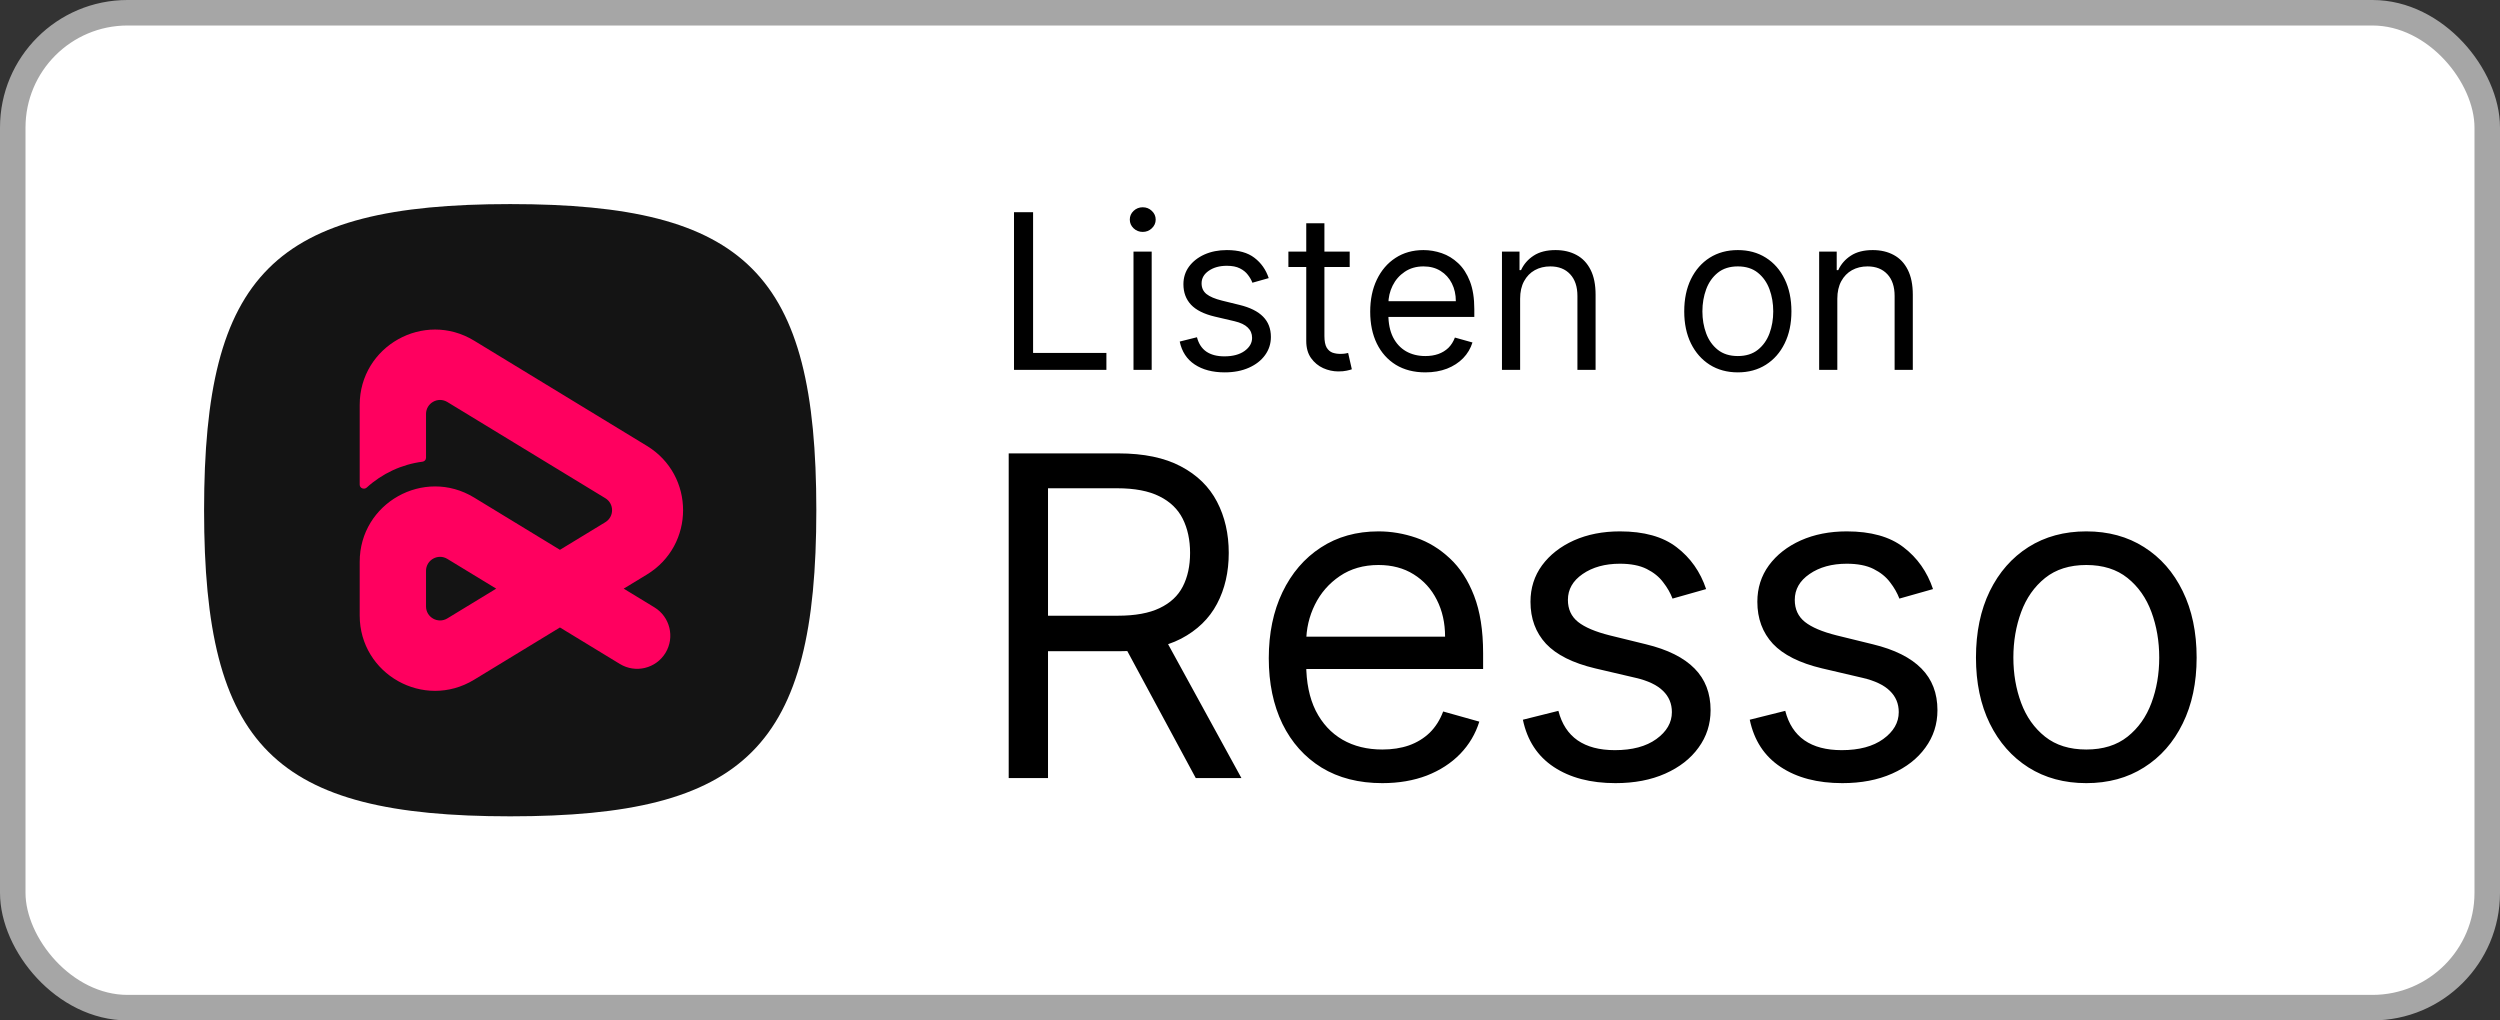 <svg width="98" height="40" viewBox="0 0 98 40" fill="none" xmlns="http://www.w3.org/2000/svg">
<rect x="0" y="0" width="98" height="40" fill="#333333" stroke="none"/>
<rect x="0.5" y="0.5" width="97" height="39" rx="4.5" fill="white"/>
<path d="M10.525 29.475C8.683 27.634 8 24.634 8 20C8 15.366 8.683 12.366 10.525 10.525C12.366 8.683 15.366 8 20 8C24.634 8 27.634 8.683 29.475 10.525C31.317 12.366 32 15.366 32 20C32 24.634 31.317 27.634 29.475 29.475C27.634 31.317 24.634 32 20 32C15.366 32 12.366 31.317 10.525 29.475Z" fill="#141414"/>
<path fill-rule="evenodd" clip-rule="evenodd" d="M25.361 17.48L18.584 13.353C16.619 12.156 14.1 13.571 14.1 15.873V19C14.1 19.137 14.274 19.206 14.375 19.113C14.979 18.562 15.747 18.203 16.564 18.098C16.641 18.088 16.7 18.024 16.7 17.946V16.229C16.7 15.8 17.169 15.536 17.536 15.759L23.729 19.53C24.081 19.744 24.081 20.255 23.729 20.47L21.95 21.553L18.584 19.503C16.619 18.306 14.1 19.721 14.1 22.023V24.127V24.127C14.1 26.429 16.619 27.844 18.584 26.646L21.95 24.597L24.3 26.028C24.914 26.402 25.713 26.207 26.087 25.594C26.46 24.981 26.266 24.181 25.653 23.808L24.449 23.075L25.361 22.52C27.249 21.37 27.249 18.63 25.361 17.48ZM16.7 23.771V22.379C16.7 21.95 17.169 21.686 17.536 21.909L19.451 23.075L17.536 24.241C17.169 24.464 16.7 24.2 16.7 23.771Z" fill="#FF005F"/>
<path d="M39.749 14.5V8.318H40.497V13.836H43.371V14.5H39.749ZM44.433 14.5V9.864H45.146V14.5H44.433ZM44.795 9.091C44.657 9.091 44.537 9.044 44.436 8.949C44.338 8.854 44.288 8.741 44.288 8.608C44.288 8.475 44.338 8.361 44.436 8.267C44.537 8.172 44.657 8.125 44.795 8.125C44.934 8.125 45.053 8.172 45.152 8.267C45.252 8.361 45.303 8.475 45.303 8.608C45.303 8.741 45.252 8.854 45.152 8.949C45.053 9.044 44.934 9.091 44.795 9.091ZM49.734 10.902L49.094 11.083C49.054 10.976 48.995 10.873 48.916 10.772C48.84 10.67 48.735 10.585 48.602 10.519C48.47 10.452 48.3 10.419 48.092 10.419C47.809 10.419 47.572 10.484 47.383 10.615C47.196 10.744 47.102 10.908 47.102 11.107C47.102 11.284 47.167 11.424 47.295 11.527C47.424 11.629 47.626 11.715 47.899 11.783L48.587 11.952C49.002 12.053 49.311 12.207 49.514 12.414C49.717 12.62 49.819 12.884 49.819 13.208C49.819 13.474 49.742 13.711 49.59 13.921C49.439 14.13 49.227 14.295 48.956 14.415C48.684 14.536 48.368 14.597 48.008 14.597C47.535 14.597 47.144 14.494 46.834 14.289C46.524 14.084 46.328 13.784 46.245 13.389L46.921 13.22C46.986 13.47 47.107 13.657 47.286 13.782C47.468 13.906 47.704 13.969 47.996 13.969C48.328 13.969 48.591 13.898 48.787 13.758C48.984 13.615 49.082 13.444 49.082 13.244C49.082 13.083 49.026 12.948 48.913 12.84C48.801 12.729 48.628 12.647 48.394 12.592L47.621 12.411C47.197 12.311 46.885 12.155 46.686 11.943C46.489 11.73 46.39 11.463 46.39 11.143C46.39 10.882 46.463 10.65 46.61 10.449C46.759 10.248 46.962 10.09 47.217 9.975C47.475 9.861 47.766 9.803 48.092 9.803C48.551 9.803 48.911 9.904 49.173 10.105C49.437 10.306 49.624 10.572 49.734 10.902ZM52.908 9.864V10.467H50.505V9.864H52.908ZM51.205 8.753H51.917V13.172C51.917 13.373 51.947 13.524 52.005 13.625C52.065 13.723 52.142 13.79 52.234 13.824C52.329 13.856 52.429 13.872 52.533 13.872C52.612 13.872 52.676 13.868 52.727 13.86C52.777 13.85 52.817 13.842 52.847 13.836L52.992 14.476C52.944 14.494 52.876 14.512 52.79 14.53C52.703 14.55 52.594 14.56 52.461 14.56C52.26 14.56 52.062 14.517 51.869 14.431C51.678 14.344 51.519 14.212 51.392 14.035C51.267 13.858 51.205 13.635 51.205 13.365V8.753ZM55.873 14.597C55.426 14.597 55.041 14.498 54.717 14.301C54.395 14.102 54.147 13.824 53.972 13.468C53.798 13.11 53.712 12.693 53.712 12.218C53.712 11.743 53.798 11.325 53.972 10.962C54.147 10.598 54.39 10.314 54.702 10.111C55.016 9.906 55.382 9.803 55.801 9.803C56.042 9.803 56.281 9.844 56.516 9.924C56.752 10.005 56.966 10.135 57.159 10.316C57.352 10.495 57.506 10.733 57.621 11.029C57.736 11.325 57.793 11.689 57.793 12.121V12.423H54.219V11.807H57.069C57.069 11.546 57.016 11.312 56.912 11.107C56.809 10.902 56.662 10.74 56.471 10.621C56.282 10.502 56.058 10.443 55.801 10.443C55.517 10.443 55.272 10.514 55.064 10.655C54.859 10.793 54.701 10.974 54.59 11.198C54.48 11.421 54.424 11.661 54.424 11.916V12.327C54.424 12.677 54.485 12.974 54.605 13.217C54.728 13.459 54.898 13.643 55.116 13.77C55.333 13.894 55.586 13.957 55.873 13.957C56.06 13.957 56.229 13.931 56.38 13.878C56.533 13.824 56.665 13.743 56.776 13.637C56.886 13.528 56.972 13.393 57.032 13.232L57.721 13.425C57.648 13.659 57.526 13.864 57.355 14.041C57.184 14.216 56.973 14.353 56.721 14.452C56.47 14.548 56.187 14.597 55.873 14.597ZM59.589 11.711V14.5H58.877V9.864H59.565V10.588H59.625C59.734 10.353 59.899 10.164 60.12 10.021C60.342 9.876 60.627 9.803 60.977 9.803C61.291 9.803 61.566 9.868 61.801 9.996C62.037 10.123 62.22 10.316 62.351 10.576C62.482 10.834 62.547 11.16 62.547 11.554V14.5H61.835V11.602C61.835 11.238 61.74 10.954 61.551 10.751C61.362 10.546 61.102 10.443 60.772 10.443C60.545 10.443 60.342 10.492 60.163 10.591C59.985 10.69 59.846 10.834 59.743 11.023C59.64 11.212 59.589 11.441 59.589 11.711ZM68.123 14.597C67.704 14.597 67.337 14.497 67.021 14.298C66.707 14.098 66.462 13.82 66.285 13.462C66.11 13.104 66.022 12.685 66.022 12.206C66.022 11.723 66.11 11.301 66.285 10.941C66.462 10.581 66.707 10.301 67.021 10.102C67.337 9.903 67.704 9.803 68.123 9.803C68.541 9.803 68.908 9.903 69.222 10.102C69.538 10.301 69.783 10.581 69.958 10.941C70.135 11.301 70.224 11.723 70.224 12.206C70.224 12.685 70.135 13.104 69.958 13.462C69.783 13.82 69.538 14.098 69.222 14.298C68.908 14.497 68.541 14.597 68.123 14.597ZM68.123 13.957C68.441 13.957 68.703 13.875 68.908 13.712C69.113 13.549 69.265 13.335 69.364 13.069C69.462 12.804 69.511 12.516 69.511 12.206C69.511 11.896 69.462 11.607 69.364 11.34C69.265 11.072 69.113 10.856 68.908 10.691C68.703 10.526 68.441 10.443 68.123 10.443C67.805 10.443 67.543 10.526 67.338 10.691C67.133 10.856 66.981 11.072 66.882 11.34C66.784 11.607 66.734 11.896 66.734 12.206C66.734 12.516 66.784 12.804 66.882 13.069C66.981 13.335 67.133 13.549 67.338 13.712C67.543 13.875 67.805 13.957 68.123 13.957ZM72.023 11.711V14.5H71.311V9.864H71.999V10.588H72.06C72.168 10.353 72.333 10.164 72.555 10.021C72.776 9.876 73.062 9.803 73.412 9.803C73.726 9.803 74.001 9.868 74.236 9.996C74.472 10.123 74.655 10.316 74.785 10.576C74.916 10.834 74.982 11.16 74.982 11.554V14.5H74.269V11.602C74.269 11.238 74.175 10.954 73.986 10.751C73.796 10.546 73.537 10.443 73.207 10.443C72.979 10.443 72.776 10.492 72.597 10.591C72.42 10.69 72.28 10.834 72.177 11.023C72.075 11.212 72.023 11.441 72.023 11.711Z" fill="black"/>
<path d="M39.541 30.5V17.773H43.842C44.836 17.773 45.652 17.943 46.29 18.282C46.928 18.618 47.401 19.08 47.707 19.668C48.014 20.256 48.167 20.925 48.167 21.675C48.167 22.425 48.014 23.09 47.707 23.67C47.401 24.25 46.93 24.706 46.296 25.038C45.663 25.365 44.852 25.528 43.867 25.528H40.386V24.136H43.817C44.496 24.136 45.043 24.037 45.457 23.838C45.876 23.639 46.178 23.358 46.365 22.993C46.555 22.624 46.651 22.185 46.651 21.675C46.651 21.166 46.555 20.721 46.365 20.339C46.174 19.958 45.87 19.664 45.451 19.457C45.033 19.246 44.48 19.14 43.792 19.14H41.082V30.5H39.541ZM45.532 24.783L48.664 30.5H46.874L43.792 24.783H45.532ZM54.186 30.699C53.266 30.699 52.473 30.496 51.806 30.09C51.143 29.68 50.631 29.108 50.271 28.375C49.914 27.637 49.736 26.78 49.736 25.802C49.736 24.824 49.914 23.962 50.271 23.217C50.631 22.467 51.132 21.883 51.775 21.464C52.421 21.041 53.175 20.83 54.037 20.83C54.534 20.83 55.025 20.913 55.51 21.079C55.994 21.245 56.435 21.514 56.833 21.887C57.231 22.255 57.548 22.744 57.784 23.353C58.02 23.962 58.138 24.712 58.138 25.603V26.224H50.78V24.957H56.647C56.647 24.418 56.539 23.938 56.324 23.515C56.112 23.092 55.81 22.759 55.416 22.514C55.027 22.27 54.567 22.148 54.037 22.148C53.453 22.148 52.947 22.293 52.52 22.583C52.098 22.869 51.773 23.241 51.545 23.701C51.317 24.161 51.203 24.654 51.203 25.18V26.026C51.203 26.746 51.327 27.358 51.576 27.859C51.828 28.356 52.178 28.735 52.626 28.996C53.073 29.253 53.593 29.381 54.186 29.381C54.571 29.381 54.919 29.328 55.23 29.22C55.545 29.108 55.816 28.942 56.044 28.723C56.272 28.499 56.448 28.221 56.572 27.89L57.989 28.288C57.84 28.768 57.589 29.191 57.237 29.555C56.885 29.916 56.45 30.198 55.932 30.401C55.414 30.599 54.832 30.699 54.186 30.699ZM66.88 23.092L65.563 23.465C65.48 23.246 65.358 23.032 65.196 22.825C65.039 22.614 64.824 22.44 64.55 22.303C64.277 22.166 63.927 22.098 63.5 22.098C62.916 22.098 62.429 22.233 62.039 22.502C61.654 22.767 61.462 23.105 61.462 23.515C61.462 23.88 61.594 24.167 61.859 24.379C62.124 24.59 62.539 24.766 63.102 24.907L64.519 25.255C65.373 25.462 66.008 25.779 66.427 26.206C66.845 26.628 67.055 27.173 67.055 27.84C67.055 28.387 66.897 28.876 66.582 29.307C66.272 29.738 65.837 30.077 65.277 30.326C64.718 30.575 64.067 30.699 63.326 30.699C62.352 30.699 61.546 30.488 60.908 30.065C60.27 29.642 59.867 29.025 59.697 28.213L61.089 27.865C61.221 28.379 61.472 28.764 61.841 29.021C62.214 29.278 62.7 29.406 63.301 29.406C63.985 29.406 64.527 29.261 64.929 28.971C65.335 28.677 65.538 28.325 65.538 27.915C65.538 27.583 65.422 27.306 65.19 27.082C64.958 26.854 64.602 26.684 64.121 26.572L62.53 26.2C61.656 25.992 61.014 25.671 60.604 25.236C60.198 24.797 59.995 24.248 59.995 23.59C59.995 23.051 60.146 22.575 60.449 22.16C60.755 21.746 61.172 21.421 61.698 21.184C62.228 20.948 62.829 20.83 63.5 20.83C64.445 20.83 65.186 21.037 65.725 21.452C66.267 21.866 66.653 22.413 66.88 23.092ZM75.774 23.092L74.456 23.465C74.373 23.246 74.251 23.032 74.09 22.825C73.932 22.614 73.717 22.44 73.443 22.303C73.17 22.166 72.82 22.098 72.393 22.098C71.809 22.098 71.322 22.233 70.933 22.502C70.547 22.767 70.355 23.105 70.355 23.515C70.355 23.88 70.487 24.167 70.752 24.379C71.017 24.59 71.432 24.766 71.995 24.907L73.412 25.255C74.266 25.462 74.901 25.779 75.32 26.206C75.738 26.628 75.948 27.173 75.948 27.84C75.948 28.387 75.79 28.876 75.475 29.307C75.165 29.738 74.73 30.077 74.17 30.326C73.611 30.575 72.96 30.699 72.219 30.699C71.245 30.699 70.439 30.488 69.802 30.065C69.163 29.642 68.76 29.025 68.59 28.213L69.982 27.865C70.114 28.379 70.365 28.764 70.734 29.021C71.106 29.278 71.593 29.406 72.194 29.406C72.878 29.406 73.42 29.261 73.822 28.971C74.228 28.677 74.431 28.325 74.431 27.915C74.431 27.583 74.315 27.306 74.083 27.082C73.851 26.854 73.495 26.684 73.014 26.572L71.424 26.2C70.549 25.992 69.907 25.671 69.497 25.236C69.091 24.797 68.888 24.248 68.888 23.59C68.888 23.051 69.039 22.575 69.342 22.16C69.648 21.746 70.065 21.421 70.591 21.184C71.121 20.948 71.722 20.83 72.393 20.83C73.338 20.83 74.079 21.037 74.618 21.452C75.16 21.866 75.546 22.413 75.774 23.092ZM81.783 30.699C80.921 30.699 80.165 30.494 79.515 30.084C78.869 29.674 78.363 29.1 77.999 28.362C77.638 27.625 77.458 26.763 77.458 25.777C77.458 24.783 77.638 23.915 77.999 23.173C78.363 22.431 78.869 21.856 79.515 21.445C80.165 21.035 80.921 20.83 81.783 20.83C82.645 20.83 83.399 21.035 84.045 21.445C84.696 21.856 85.201 22.431 85.562 23.173C85.926 23.915 86.108 24.783 86.108 25.777C86.108 26.763 85.926 27.625 85.562 28.362C85.201 29.1 84.696 29.674 84.045 30.084C83.399 30.494 82.645 30.699 81.783 30.699ZM81.783 29.381C82.438 29.381 82.976 29.214 83.399 28.878C83.822 28.542 84.134 28.101 84.337 27.554C84.54 27.008 84.642 26.415 84.642 25.777C84.642 25.139 84.54 24.544 84.337 23.993C84.134 23.442 83.822 22.997 83.399 22.657C82.976 22.318 82.438 22.148 81.783 22.148C81.129 22.148 80.59 22.318 80.167 22.657C79.745 22.997 79.432 23.442 79.229 23.993C79.026 24.544 78.924 25.139 78.924 25.777C78.924 26.415 79.026 27.008 79.229 27.554C79.432 28.101 79.745 28.542 80.167 28.878C80.59 29.214 81.129 29.381 81.783 29.381Z" fill="black"/>
<rect x="0.5" y="0.5" width="97" height="39" rx="4.5" stroke="#A6A6A6"/>
</svg>
